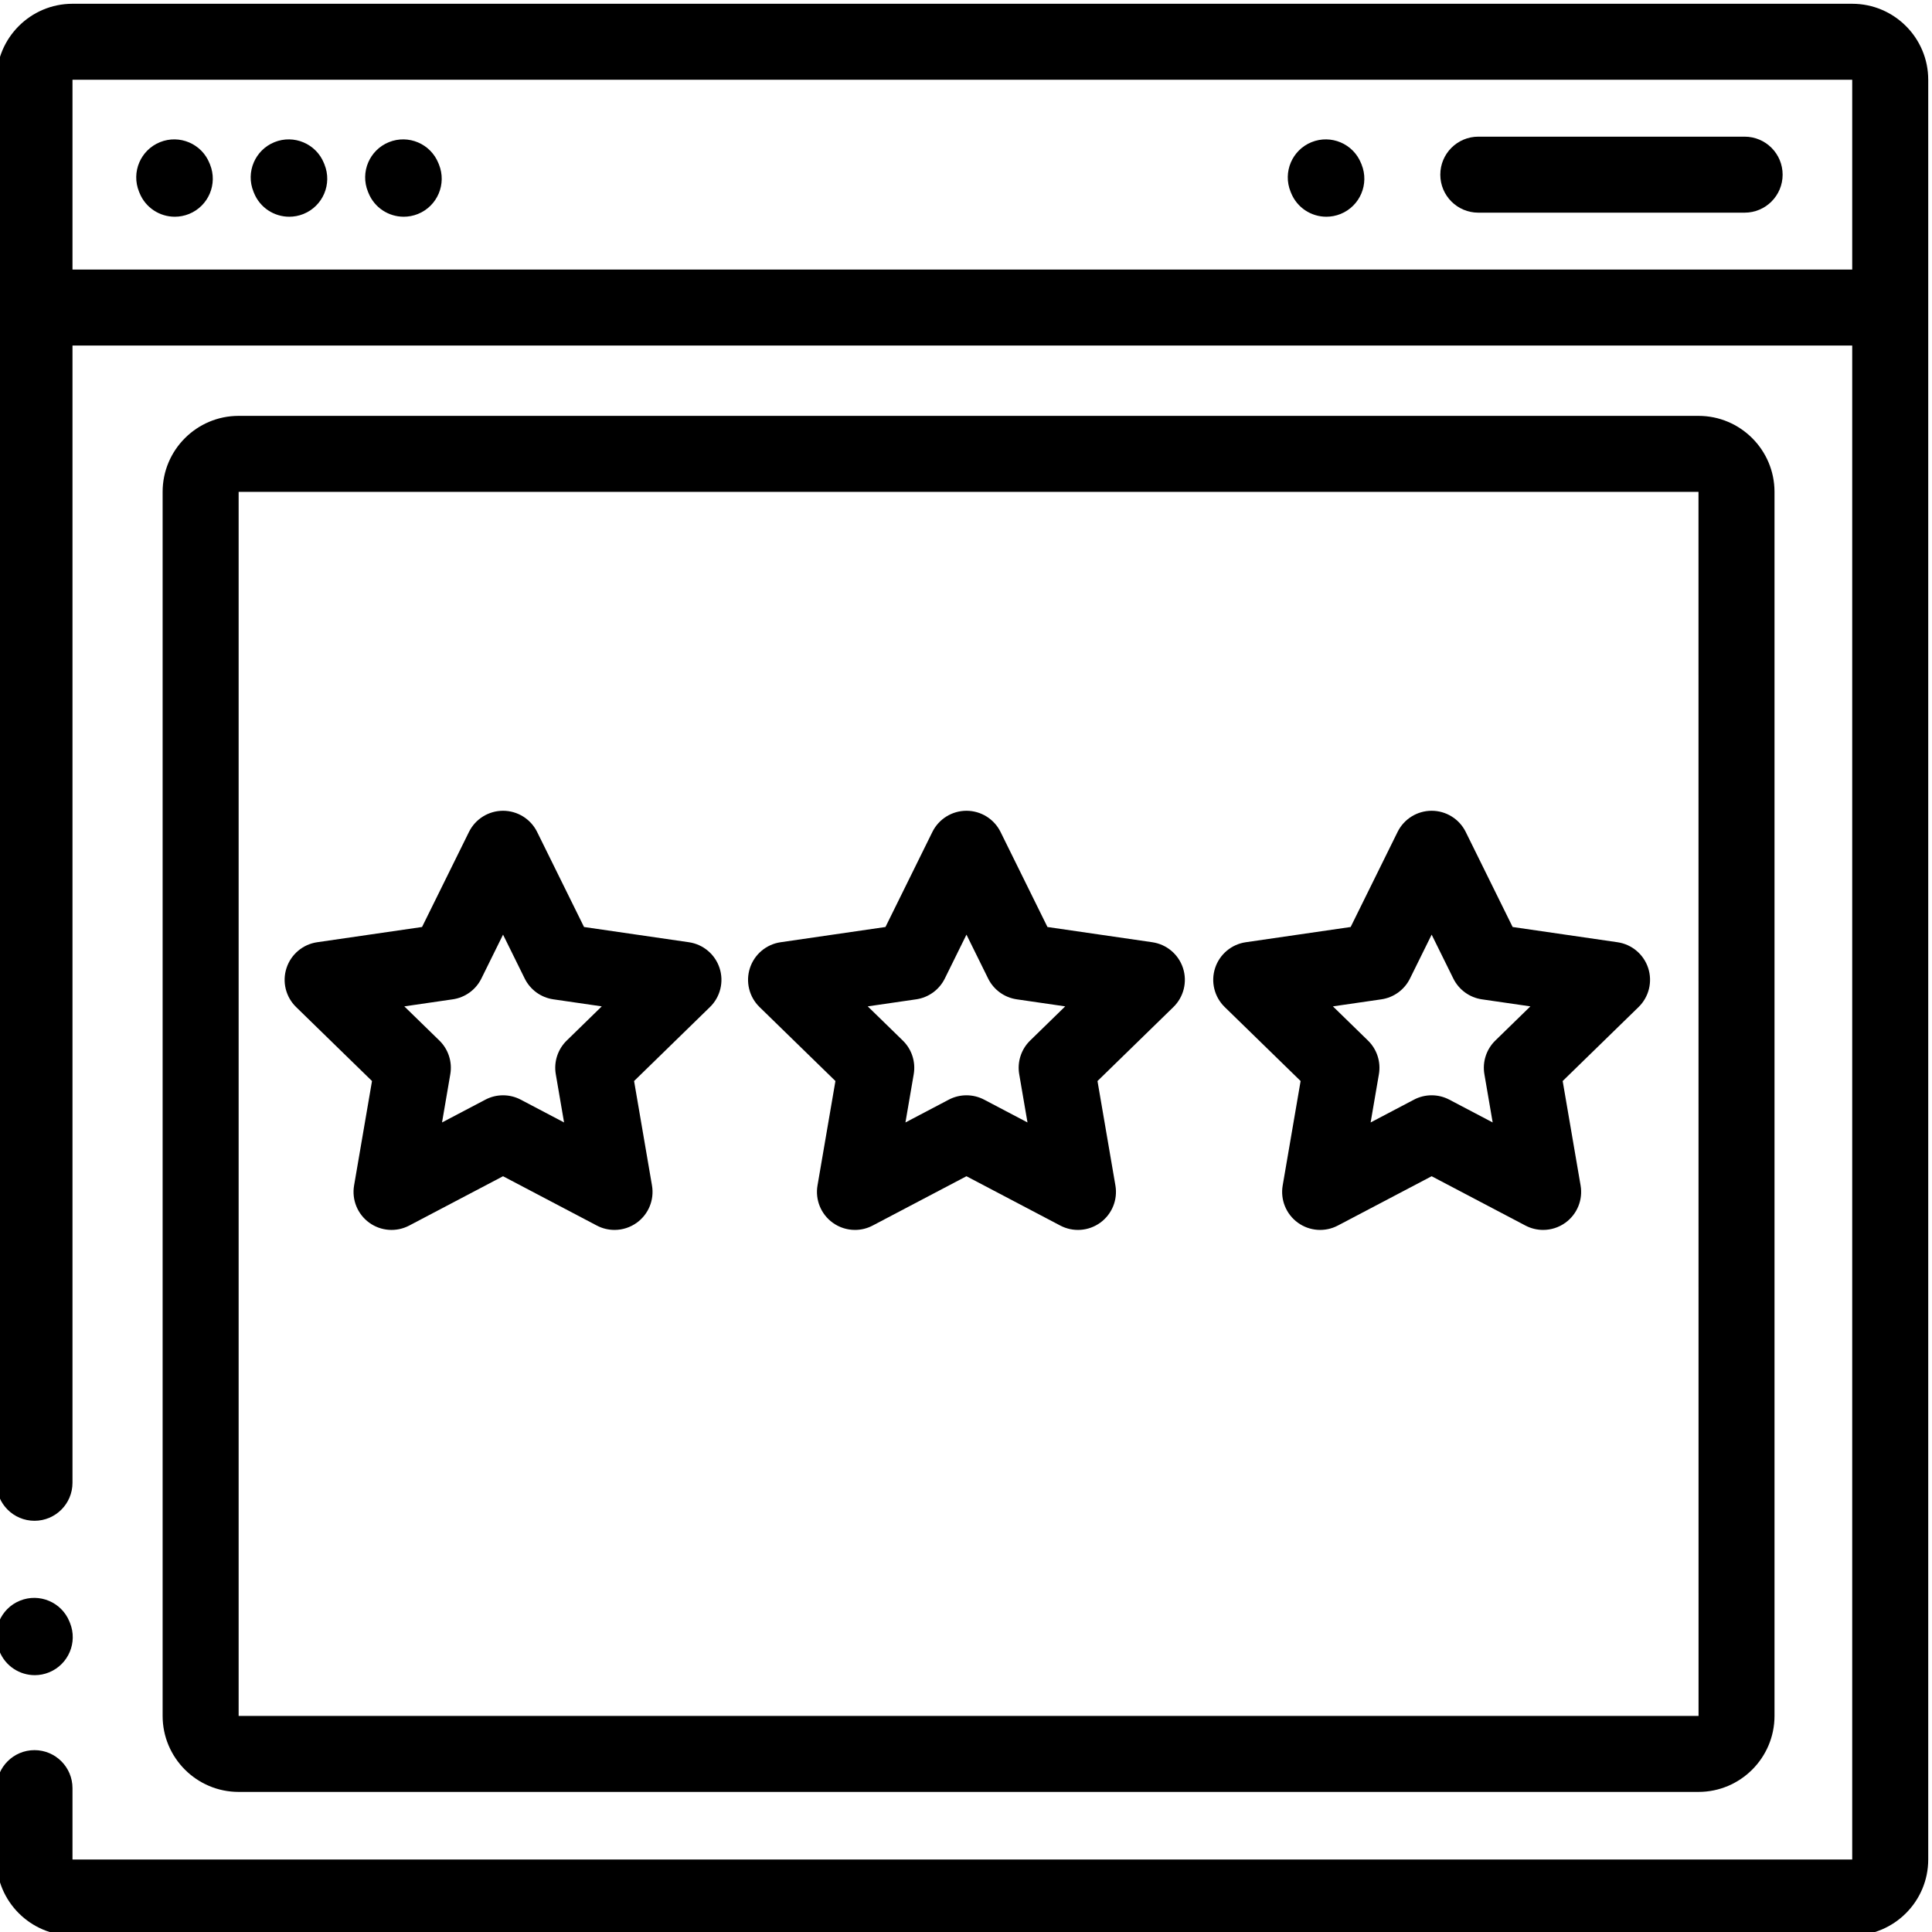 <svg height="511pt" viewBox="1 0 511.999 511" width="511pt" xmlns="http://www.w3.org/2000/svg"><path d="m491.855.5h-471.645c-11.105 0-20.141 9.035-20.141 20.141v371.812c0 5.562 4.508 10.07 10.07 10.07s10.07-4.508 10.07-10.07v-301.375h471.645v401.207h-471.645v-18.906c0-5.562-4.508-10.074-10.07-10.074s-10.07 4.512-10.07 10.074v18.91c0 11.105 9.035 20.141 20.141 20.141h471.645c11.105 0 20.145-9.035 20.145-20.141v-471.648c0-11.105-9.035-20.141-20.145-20.141zm0 70.434h-471.645v-50.293h471.645zm0 0"/><path d="m451.117 474.375c11.109 0 20.145-9.035 20.145-20.145v-324.379c0-11.105-9.035-20.141-20.145-20.141h-386.875c-11.109 0-20.145 9.035-20.145 20.141v324.379c0 11.109 9.035 20.145 20.145 20.145zm-386.875-344.523h386.875l.016 324.379s-.004 0-.016 0h-386.875zm0 0"/><path d="m37.984 50.641c1.586 3.922 5.355 6.297 9.34 6.297 1.258 0 2.535-.234 3.773-.734 5.156-2.086 7.645-7.957 5.559-13.113l-.145-.355c-2.082-5.156-7.957-7.645-13.109-5.562-5.16 2.086-7.648 7.957-5.562 13.113zm0 0"/><path d="m68.316 50.641c1.586 3.922 5.355 6.297 9.34 6.297 1.258 0 2.539-.234 3.773-.734 5.156-2.086 7.645-7.957 5.559-13.113l-.141-.355c-2.086-5.156-7.961-7.645-13.113-5.562-5.156 2.086-7.648 7.957-5.562 13.113zm0 0"/><path d="m98.652 50.641c1.586 3.922 5.355 6.297 9.34 6.297 1.258 0 2.535-.234 3.773-.734 5.156-2.086 7.645-7.957 5.559-13.113l-.145-.355c-2.086-5.156-7.957-7.645-13.113-5.562-5.156 2.086-7.645 7.957-5.559 13.113zm0 0"/><path d="m343.156 50.641c1.586 3.922 5.355 6.297 9.34 6.297 1.258 0 2.535-.234 3.773-.734 5.156-2.086 7.645-7.957 5.559-13.113l-.145-.355c-2.082-5.156-7.953-7.645-13.113-5.562-5.156 2.086-7.645 7.957-5.559 13.113zm0 0"/><path d="m392.766 55.859h70.578c5.562 0 10.07-4.508 10.07-10.07s-4.508-10.07-10.07-10.07h-70.578c-5.559 0-10.07 4.508-10.07 10.07s4.508 10.07 10.07 10.07zm0 0"/><path d="m.875 437.148c1.59 3.914 5.359 6.289 9.34 6.289 1.258 0 2.543-.238 3.781-.742 5.152-2.094 7.637-7.969 5.543-13.121l-.133-.332c-2.094-5.156-7.965-7.637-13.121-5.547-5.152 2.094-7.637 7.965-5.543 13.121zm0 0"/><path d="m183.566 249.203-27.793-4.039-12.43-25.188c-1.699-3.438-5.199-5.613-9.031-5.613-3.836 0-7.336 2.176-9.031 5.613l-12.434 25.188-27.793 4.039c-3.793.551-6.945 3.207-8.129 6.852-1.188 3.648-.199 7.648 2.547 10.324l20.113 19.605-4.75 27.684c-.645 3.781.906 7.598 4.008 9.852 3.102 2.254 7.215 2.551 10.605.766l24.863-13.07 24.859 13.07c1.473.777 3.082 1.156 4.684 1.156 2.09 0 4.168-.648 5.922-1.922 3.102-2.254 4.656-6.07 4.008-9.852l-4.746-27.684 20.109-19.605c2.746-2.676 3.734-6.676 2.551-10.324-1.188-3.645-4.336-6.301-8.133-6.852zm-32.379 26.055c-2.375 2.312-3.457 5.645-2.898 8.914l2.195 12.789-11.484-6.039c-1.469-.773-3.078-1.156-4.688-1.156s-3.219.383-4.684 1.156l-11.484 6.039 2.191-12.789c.562-3.27-.523-6.602-2.895-8.914l-9.293-9.059 12.84-1.867c3.281-.477 6.117-2.535 7.582-5.508l5.742-11.633 5.742 11.633c1.469 2.973 4.301 5.031 7.582 5.508l12.84 1.867zm0 0"/><path d="m306.379 249.203-27.793-4.039-12.43-25.188c-1.699-3.438-5.199-5.613-9.035-5.613-3.832 0-7.332 2.176-9.031 5.613l-12.43 25.188-27.793 4.039c-3.797.551-6.945 3.207-8.133 6.852-1.184 3.648-.195 7.648 2.551 10.324l20.113 19.605-4.75 27.684c-.648 3.777.906 7.598 4.008 9.852 1.754 1.273 3.832 1.922 5.922 1.922 1.602 0 3.211-.379 4.684-1.156l24.859-13.07 24.863 13.07c3.391 1.785 7.504 1.488 10.605-.766 3.102-2.254 4.656-6.07 4.008-9.852l-4.75-27.68 20.113-19.605c2.746-2.676 3.734-6.68 2.551-10.324-1.188-3.648-4.336-6.305-8.133-6.855zm-32.383 26.055c-2.371 2.312-3.453 5.645-2.895 8.914l2.195 12.789-11.484-6.039c-1.469-.773-3.078-1.156-4.688-1.156s-3.219.383-4.688 1.156l-11.484 6.039 2.195-12.789c.559-3.27-.523-6.602-2.895-8.914l-9.293-9.059 12.84-1.867c3.281-.477 6.113-2.535 7.582-5.508l5.742-11.633 5.742 11.633c1.465 2.973 4.301 5.031 7.582 5.508l12.84 1.867zm0 0"/><path d="m429.656 249.203-27.793-4.039-12.43-25.188c-1.699-3.438-5.199-5.613-9.031-5.613-3.836 0-7.336 2.176-9.031 5.613l-12.434 25.188-27.793 4.039c-3.797.551-6.945 3.207-8.133 6.852-1.184 3.648-.195 7.648 2.551 10.324l20.113 19.605-4.75 27.684c-.648 3.777.906 7.598 4.008 9.852 3.102 2.254 7.215 2.551 10.605.766l24.863-13.07 24.859 13.07c1.473.773 3.082 1.156 4.684 1.156 2.09 0 4.168-.648 5.922-1.922 3.102-2.254 4.656-6.074 4.008-9.852l-4.75-27.684 20.113-19.605c2.746-2.676 3.734-6.68 2.551-10.324-1.188-3.645-4.336-6.301-8.133-6.852zm-32.383 26.055c-2.371 2.312-3.457 5.645-2.895 8.914l2.195 12.789-11.484-6.039c-2.938-1.543-6.441-1.543-9.375 0l-11.484 6.039 2.195-12.789c.559-3.266-.523-6.602-2.898-8.914l-9.293-9.059 12.84-1.863c3.281-.477 6.117-2.539 7.582-5.512l5.746-11.633 5.742 11.633c1.465 2.973 4.301 5.035 7.582 5.512l12.84 1.863zm0 0"/></svg>